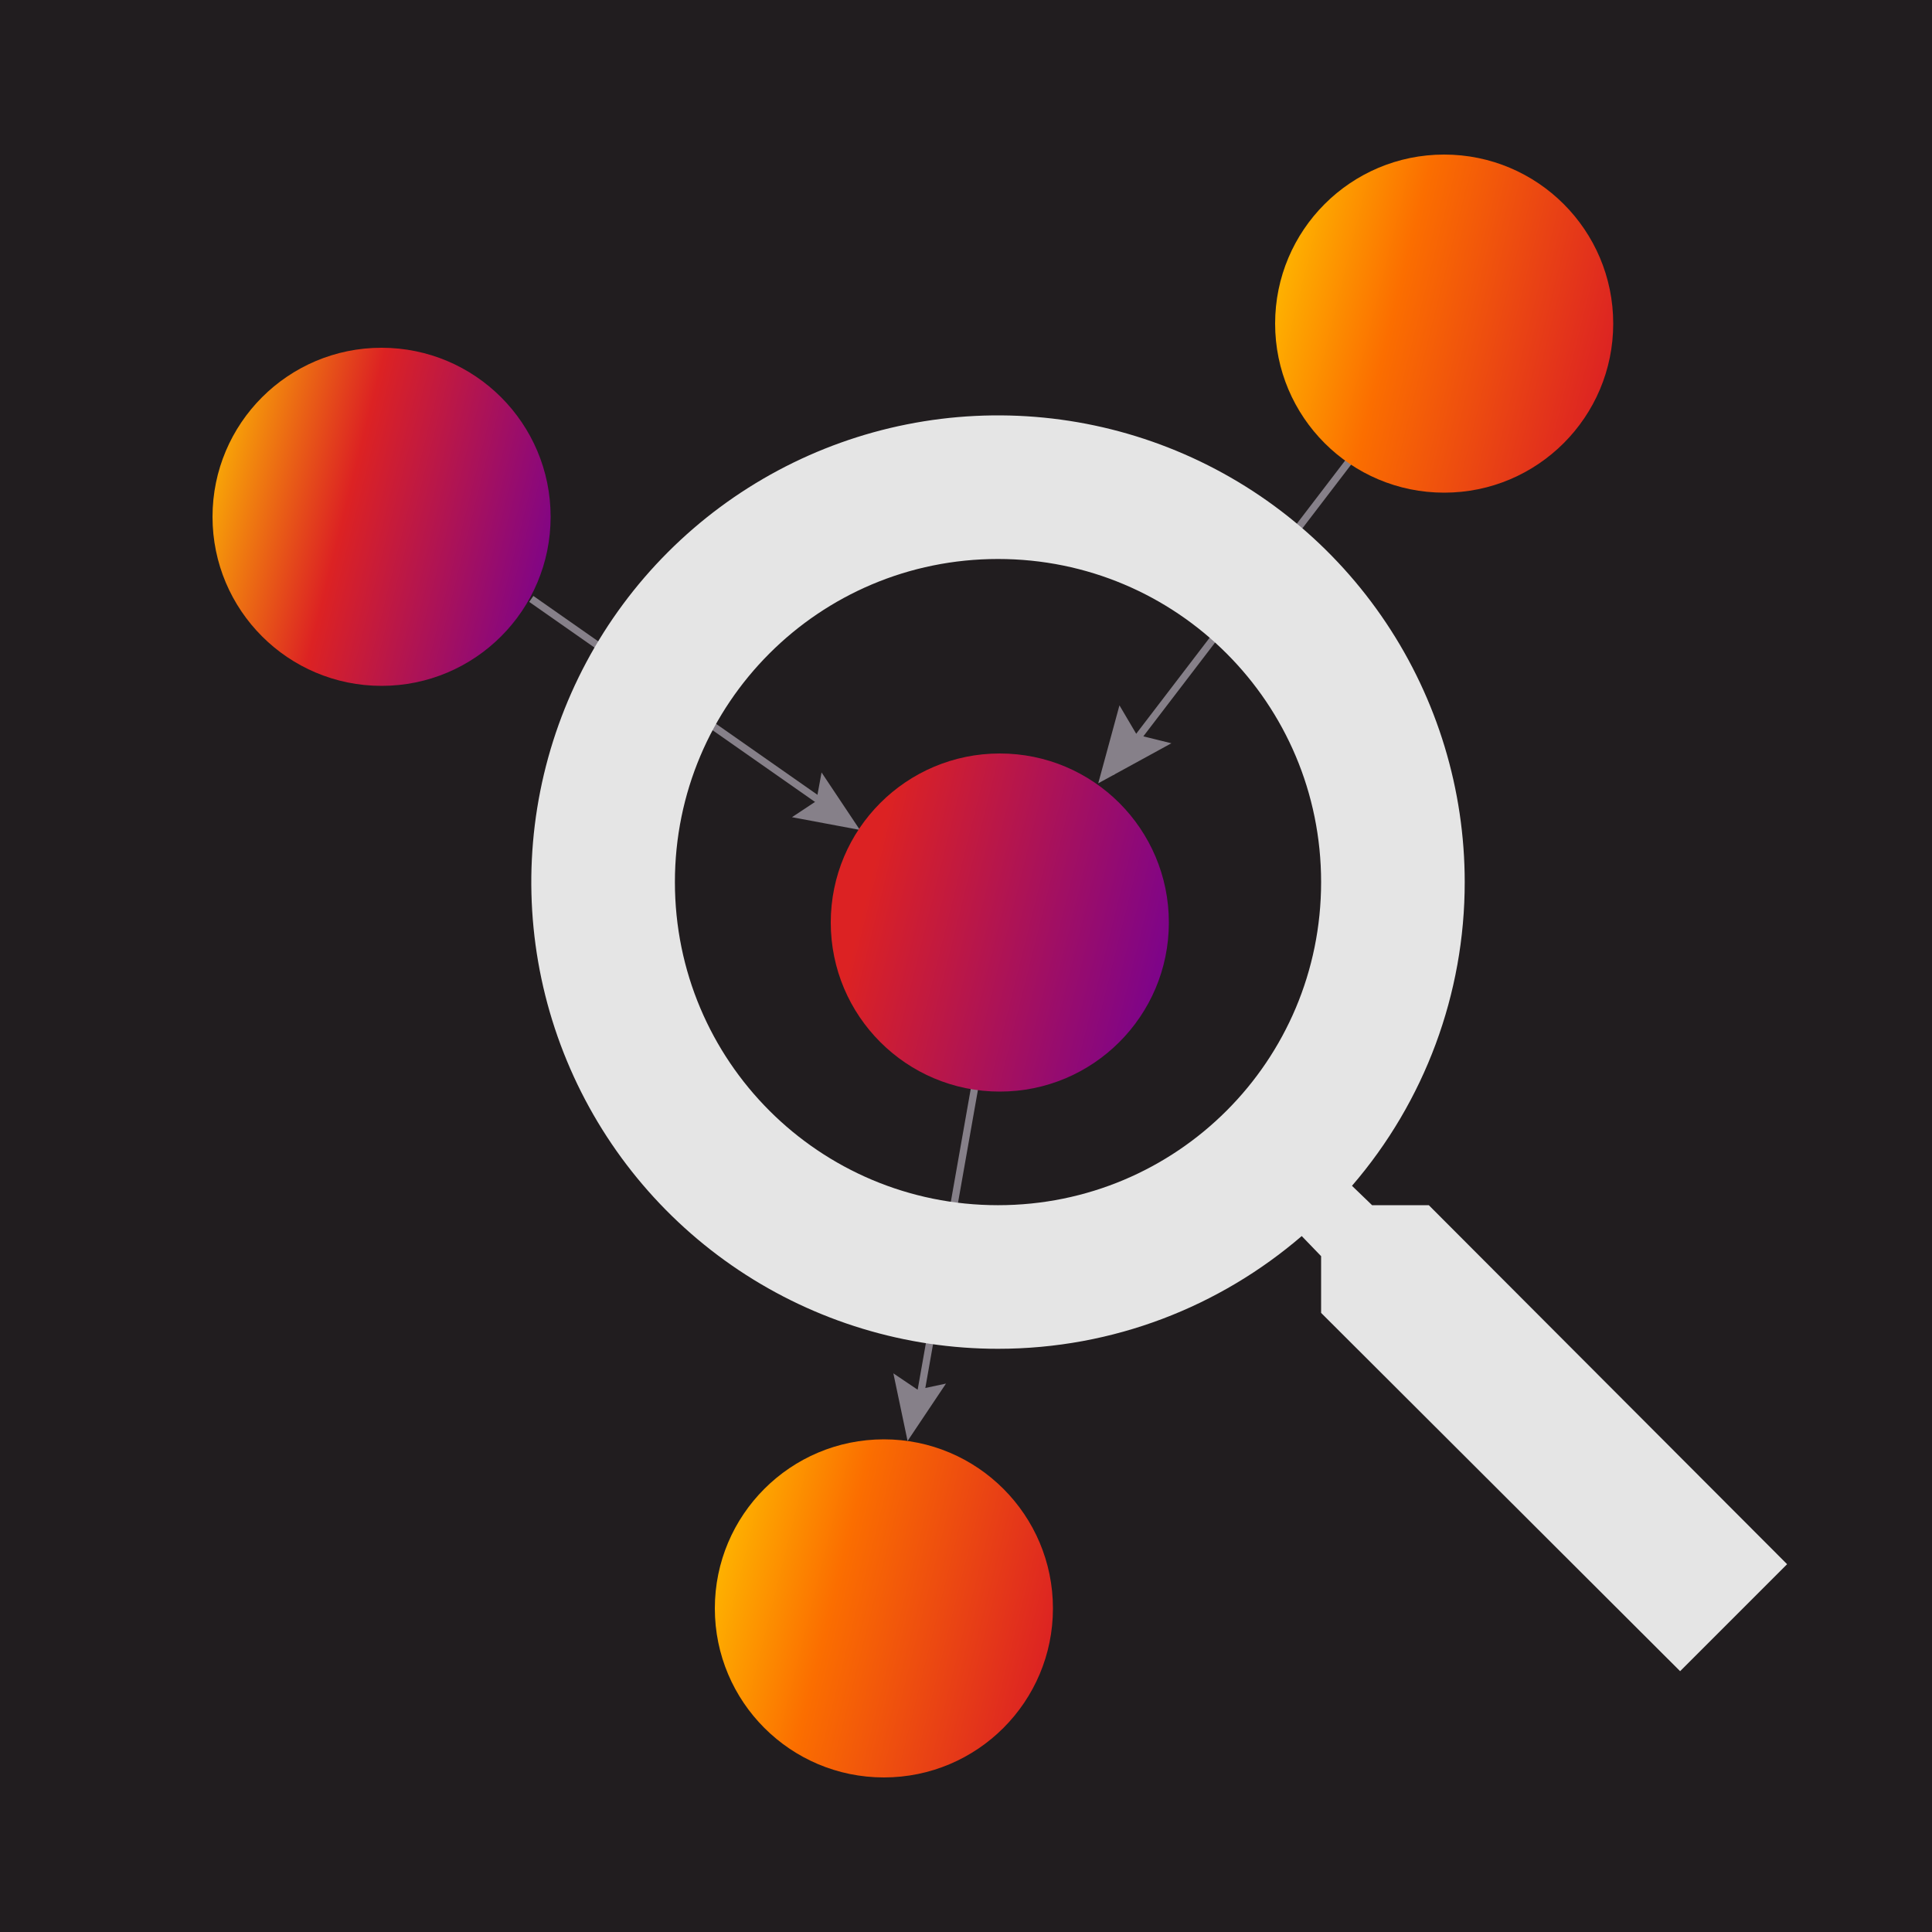 <svg width="200" height="200" viewBox="0 0 200 200" fill="none" xmlns="http://www.w3.org/2000/svg">
<rect width="200" height="200" fill="#211D1F"/>
<path d="M101 112L95 146" stroke="#868089" stroke-width="0.75" stroke-miterlimit="10"/>
<circle cx="39.5" cy="53.5" r="17.5" fill="url(#paint0_linear_19_5)"/>
<path d="M55 62L85 83" stroke="#868089" stroke-width="0.75" stroke-miterlimit="10"/>
<path d="M84.996 83.018L85.317 81.27L87.941 85.203L83.29 84.331L84.78 83.345L84.957 83.228L84.996 83.018Z" fill="#868089" stroke="#868089"/>
<circle cx="103.5" cy="95.5" r="17.5" fill="url(#paint1_linear_19_5)"/>
<path d="M95.089 144.346L96.827 143.974L94.197 147.903L93.224 143.273L94.705 144.272L94.881 144.39L95.089 144.346Z" fill="#868089" stroke="#868089"/>
<circle cx="91.5" cy="166.5" r="17.5" fill="url(#paint2_linear_19_5)"/>
<path d="M141 46L115 80" stroke="#868089" stroke-width="0.75" stroke-miterlimit="10"/>
<path d="M117.561 76.544L119.896 77.121L114.481 80.084L116.057 74.293L117.249 76.315L117.354 76.493L117.561 76.544Z" fill="#868089" stroke="#868089"/>
<circle cx="149.5" cy="33.5" r="17.5" fill="url(#paint3_linear_19_5)"/>
<path d="M147.91 124.761H142.038L139.957 122.754C147.493 114.013 151.635 102.854 151.627 91.313C151.627 81.758 148.793 72.417 143.484 64.472C138.176 56.527 130.63 50.334 121.802 46.678C112.974 43.021 103.26 42.064 93.888 43.928C84.516 45.792 75.907 50.394 69.151 57.151C62.394 63.907 57.792 72.516 55.928 81.888C54.064 91.26 55.021 100.974 58.678 109.802C62.334 118.63 68.527 126.176 76.472 131.484C84.417 136.793 93.758 139.627 103.313 139.627C115.28 139.627 126.281 135.241 134.754 127.957L136.761 130.038V135.91L173.925 173L185 161.925L147.91 124.761V124.761ZM103.313 124.761C84.806 124.761 69.866 109.821 69.866 91.313C69.866 72.806 84.806 57.866 103.313 57.866C121.821 57.866 136.761 72.806 136.761 91.313C136.761 109.821 121.821 124.761 103.313 124.761Z" fill="#E5E5E5"/>
<defs>
<linearGradient id="paint0_linear_19_5" x1="22" y1="36" x2="63.176" y2="46.294" gradientUnits="userSpaceOnUse">
<stop stop-color="#FFC500"/>
<stop offset="0.411" stop-color="#DC2223"/>
<stop offset="1" stop-color="#720096"/>
</linearGradient>
<linearGradient id="paint1_linear_19_5" x1="86" y1="78" x2="127.176" y2="88.294" gradientUnits="userSpaceOnUse">
<stop offset="0.167" stop-color="#DC2223"/>
<stop offset="1" stop-color="#720096"/>
</linearGradient>
<linearGradient id="paint2_linear_19_5" x1="74" y1="149" x2="115.176" y2="159.294" gradientUnits="userSpaceOnUse">
<stop stop-color="#FFC500"/>
<stop offset="0.374" stop-color="#FB6E00"/>
<stop offset="0.922" stop-color="#DC2223"/>
</linearGradient>
<linearGradient id="paint3_linear_19_5" x1="132" y1="16" x2="173.176" y2="26.294" gradientUnits="userSpaceOnUse">
<stop stop-color="#FFC500"/>
<stop offset="0.374" stop-color="#FB6E00"/>
<stop offset="0.922" stop-color="#DC2223"/>
</linearGradient>
</defs>
</svg>

